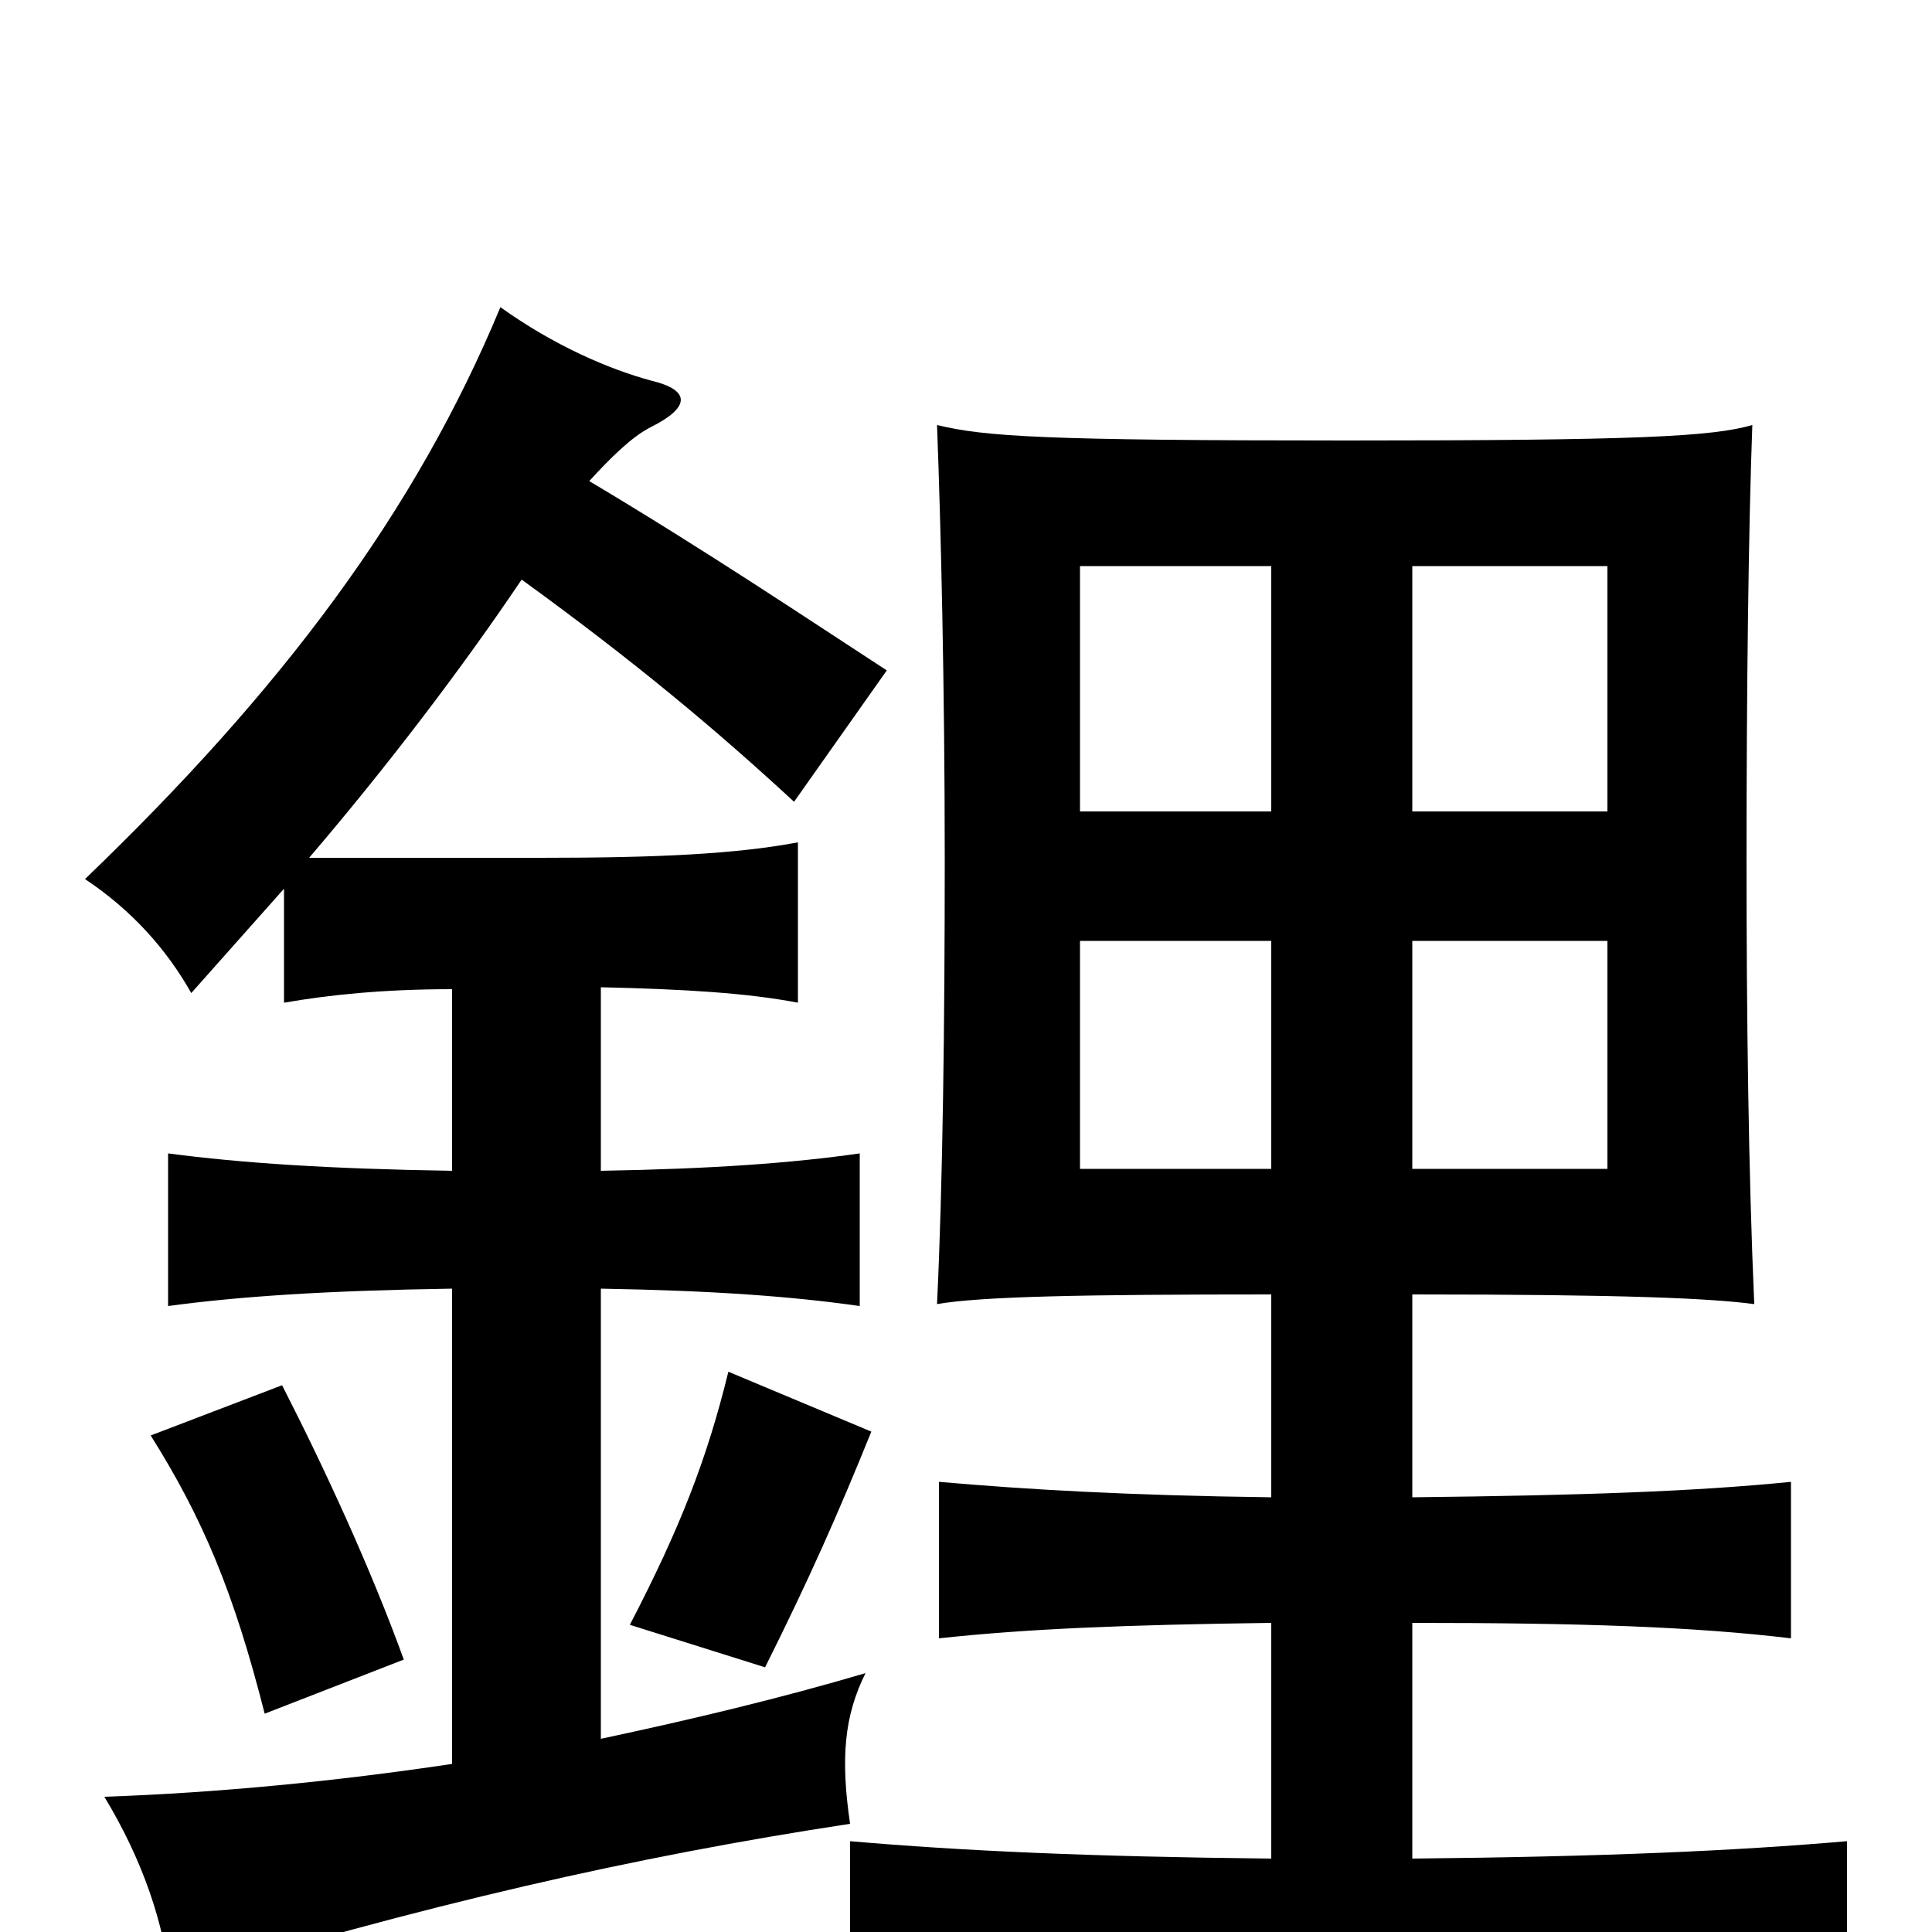 <svg xmlns="http://www.w3.org/2000/svg" viewBox="0 -1000 1000 1000">
	<path fill="#000000" d="M209 -141C192 -188 168 -240 146 -283L78 -257C105 -214 121 -176 137 -113ZM451 -259L377 -290C366 -245 352 -209 326 -159L396 -137C419 -183 434 -217 451 -259ZM731 -513H832V-395H731ZM658 -395H559V-513H658ZM658 -580H559V-707H658ZM731 -707H832V-580H731ZM731 -160C819 -160 877 -158 927 -152V-233C877 -228 819 -226 731 -225V-330C842 -330 885 -328 908 -325C905 -393 904 -474 904 -554C904 -643 905 -726 907 -780C886 -774 848 -772 697 -772C540 -772 510 -774 485 -780C487 -728 489 -644 489 -555C489 -471 488 -387 485 -325C508 -329 561 -330 658 -330V-225C583 -226 532 -229 486 -233V-152C532 -157 583 -159 658 -160V-38C563 -39 498 -42 440 -47V37C504 31 580 28 698 28C817 28 892 31 956 37V-47C898 -42 831 -39 731 -38ZM305 -751C316 -763 327 -774 337 -779C357 -789 358 -798 337 -803C315 -809 287 -821 259 -841C215 -735 146 -643 44 -545C68 -529 86 -509 99 -486C115 -504 131 -522 147 -540V-481C170 -485 198 -488 234 -488V-394C170 -395 125 -398 87 -403V-324C124 -329 169 -332 234 -333V-87C174 -78 112 -72 54 -70C74 -37 85 -4 88 26C219 -14 328 -39 440 -56C435 -90 437 -112 448 -134C404 -121 358 -110 311 -100V-333C369 -332 410 -329 445 -324V-403C410 -398 369 -395 311 -394V-489C355 -488 387 -486 413 -481V-564C381 -558 341 -556 280 -556H160C201 -604 239 -654 270 -700C328 -658 371 -622 411 -585L459 -653C419 -679 367 -714 305 -751Z"/>
</svg>